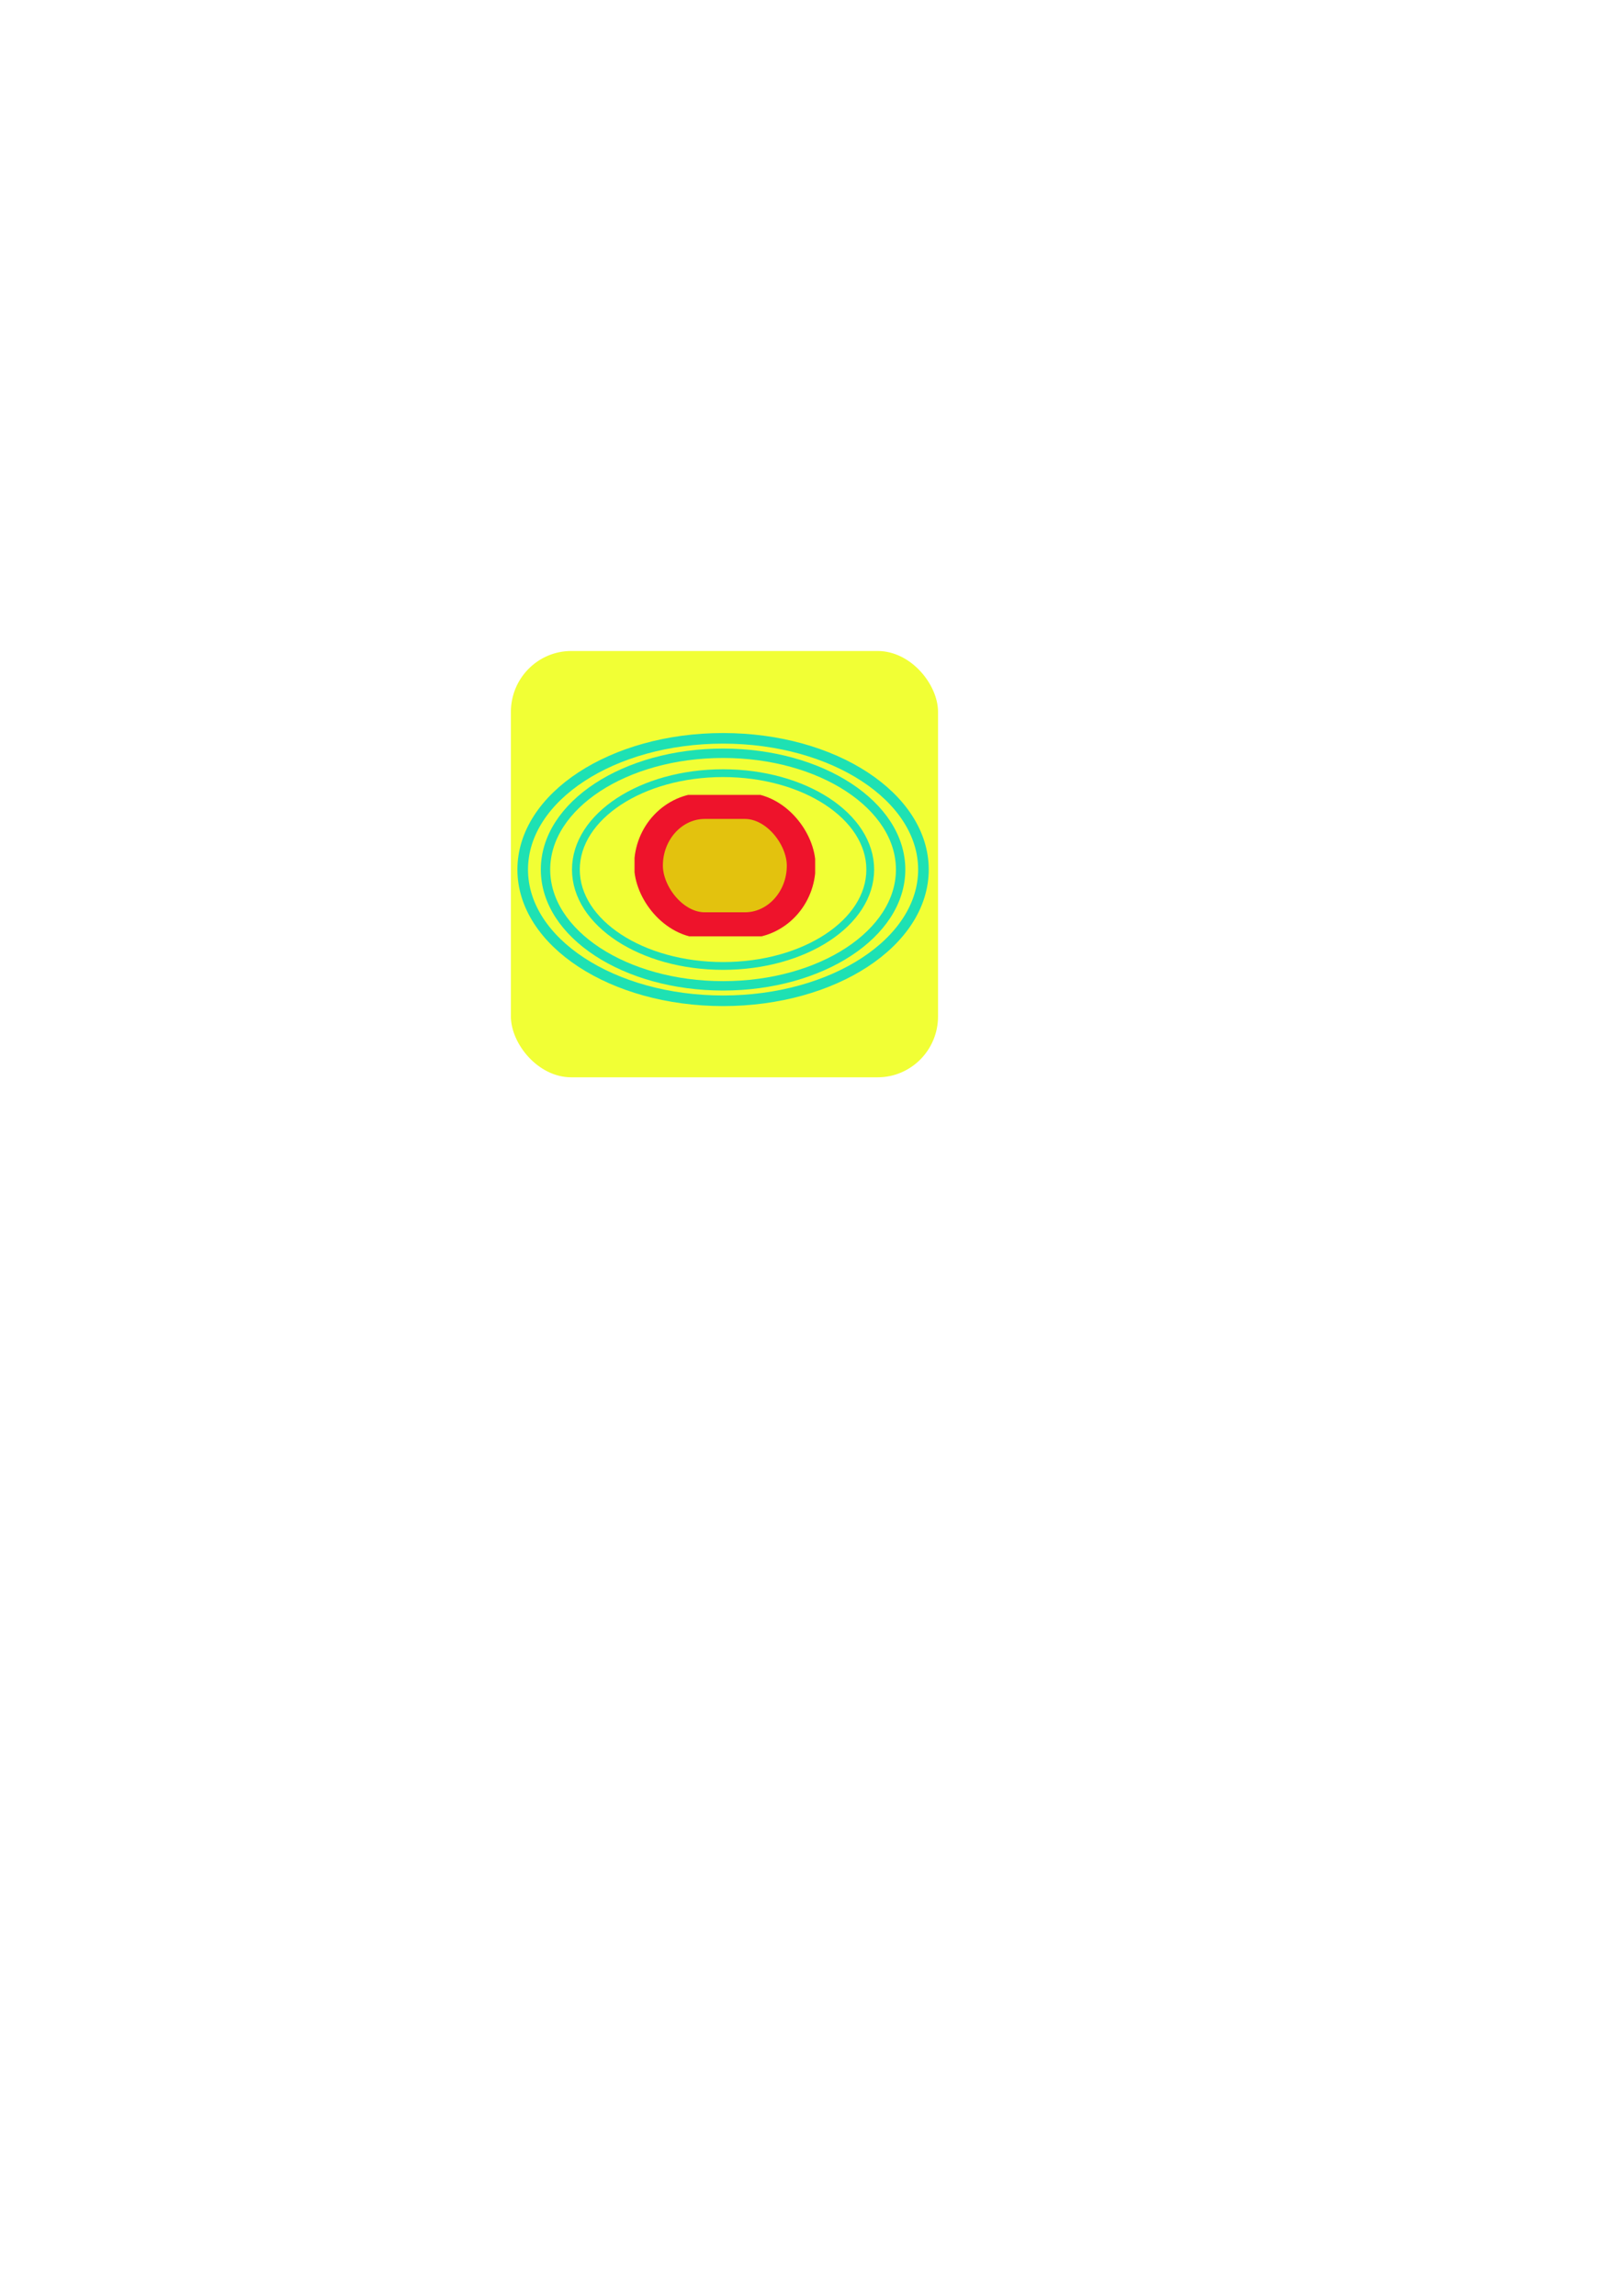 <?xml version="1.0" encoding="UTF-8" standalone="no"?>
<!-- Created with Inkscape (http://www.inkscape.org/) -->

<svg
   xmlns:dc="http://purl.org/dc/elements/1.1/"
   xmlns:cc="http://creativecommons.org/ns#"
   xmlns:rdf="http://www.w3.org/1999/02/22-rdf-syntax-ns#"
   xmlns:svg="http://www.w3.org/2000/svg"
   xmlns="http://www.w3.org/2000/svg"
   xmlns:sodipodi="http://sodipodi.sourceforge.net/DTD/sodipodi-0.dtd"
   xmlns:inkscape="http://www.inkscape.org/namespaces/inkscape"
   width="210mm"
   height="297mm"
   viewBox="0 0 210 297"
   version="1.1"
   id="svg4524"
   inkscape:version="0.92.1 r"
   sodipodi:docname="bonus_radius.svg">
  <defs
     id="defs4518">
    <clipPath
       clipPathUnits="userSpaceOnUse"
       id="clipPath5939">
      <rect
         style="opacity:1;fill:none;fill-opacity:1;stroke:#ee132b;stroke-width:1.001;stroke-linecap:butt;stroke-linejoin:miter;stroke-miterlimit:4;stroke-dasharray:none;stroke-opacity:1;paint-order:stroke fill markers"
         id="rect5941"
         width="80.309"
         height="69.293"
         x="77.177"
         y="124.576" />
    </clipPath>
    <filter
       inkscape:label="Chalk and Sponge"
       inkscape:menu="Distort"
       inkscape:menu-tooltip="Low turbulence gives sponge look and high turbulence chalk"
       width="1.6"
       height="2"
       y="-0.5"
       x="-0.3"
       style="color-interpolation-filters:sRGB"
       id="filter5909">
      <feTurbulence
         baseFrequency="0.4"
         type="fractalNoise"
         seed="0"
         numOctaves="5"
         result="result1"
         id="feTurbulence5905" />
      <feDisplacementMap
         xChannelSelector="R"
         yChannelSelector="G"
         scale="30"
         in="SourceGraphic"
         in2="result1"
         id="feDisplacementMap5907" />
    </filter>
  </defs>
  <sodipodi:namedview
     id="base"
     pagecolor="#ffffff"
     bordercolor="#666666"
     borderopacity="1.0"
     inkscape:pageopacity="0.0"
     inkscape:pageshadow="2"
     inkscape:zoom="0.35"
     inkscape:cx="-180"
     inkscape:cy="560"
     inkscape:document-units="mm"
     inkscape:current-layer="layer1"
     showgrid="false"
     inkscape:window-width="1600"
     inkscape:window-height="836"
     inkscape:window-x="0"
     inkscape:window-y="27"
     inkscape:window-maximized="1" />
  <g
     inkscape:label="Vrstva 1"
     inkscape:groupmode="layer"
     id="layer1">
    <rect
       style="opacity:1;fill:#f1ff35;fill-opacity:1;stroke-width:5.332;stroke-linecap:round;stroke-linejoin:round;stroke-miterlimit:4;stroke-dasharray:none;paint-order:stroke fill markers"
       id="rect5122"
       width="55.269"
       height="55.149"
       x="66.104"
       y="84.217"
       ry="7.88"
       rx="7.811"
       inkscape:export-xdpi="29.412449"
       inkscape:export-ydpi="29.412449" />
    <ellipse
       style="opacity:1;fill:none;fill-opacity:1;stroke:#1ee1b3;stroke-width:1.007;stroke-linecap:butt;stroke-linejoin:miter;stroke-miterlimit:4;stroke-dasharray:none;stroke-opacity:1;paint-order:stroke fill markers"
       id="path5970"
       cx="93.558"
       cy="112.491"
       rx="19.043"
       ry="12.47"
       inkscape:export-xdpi="29.412449"
       inkscape:export-ydpi="29.412449" />
    <ellipse
       style="opacity:1;fill:none;fill-opacity:1;stroke:#1ee1b3;stroke-width:1.214;stroke-linecap:butt;stroke-linejoin:miter;stroke-miterlimit:4;stroke-dasharray:none;stroke-opacity:1;paint-order:stroke fill markers"
       id="path5970-0"
       cx="93.558"
       cy="112.491"
       rx="22.974"
       ry="15.044"
       inkscape:export-xdpi="29.412449"
       inkscape:export-ydpi="29.412449" />
    <ellipse
       style="opacity:1;fill:none;fill-opacity:1;stroke:#1ee1b3;stroke-width:1.37;stroke-linecap:butt;stroke-linejoin:miter;stroke-miterlimit:4;stroke-dasharray:none;stroke-opacity:1;paint-order:stroke fill markers"
       id="path5970-0-5"
       cx="93.558"
       cy="112.491"
       rx="25.925"
       ry="16.976"
       inkscape:export-xdpi="29.412449"
       inkscape:export-ydpi="29.412449" />
    <rect
       style="opacity:1;fill:#e3c20e;fill-opacity:1;stroke:#ee132b;stroke-width:12.784;stroke-linecap:round;stroke-linejoin:round;stroke-miterlimit:4;stroke-dasharray:none;stroke-opacity:1;paint-order:stroke fill markers;filter:url(#filter5909)"
       id="rect5889"
       width="67.886"
       height="58.532"
       x="83.388"
       y="129.957"
       rx="25.028"
       ry="29.266"
       transform="matrix(0.291,0,0,0.264,59.644,69.947)"
       inkscape:export-xdpi="29.412449"
       inkscape:export-ydpi="29.412449"
       clip-path="url(#clipPath5939)" />
  </g>
</svg>

